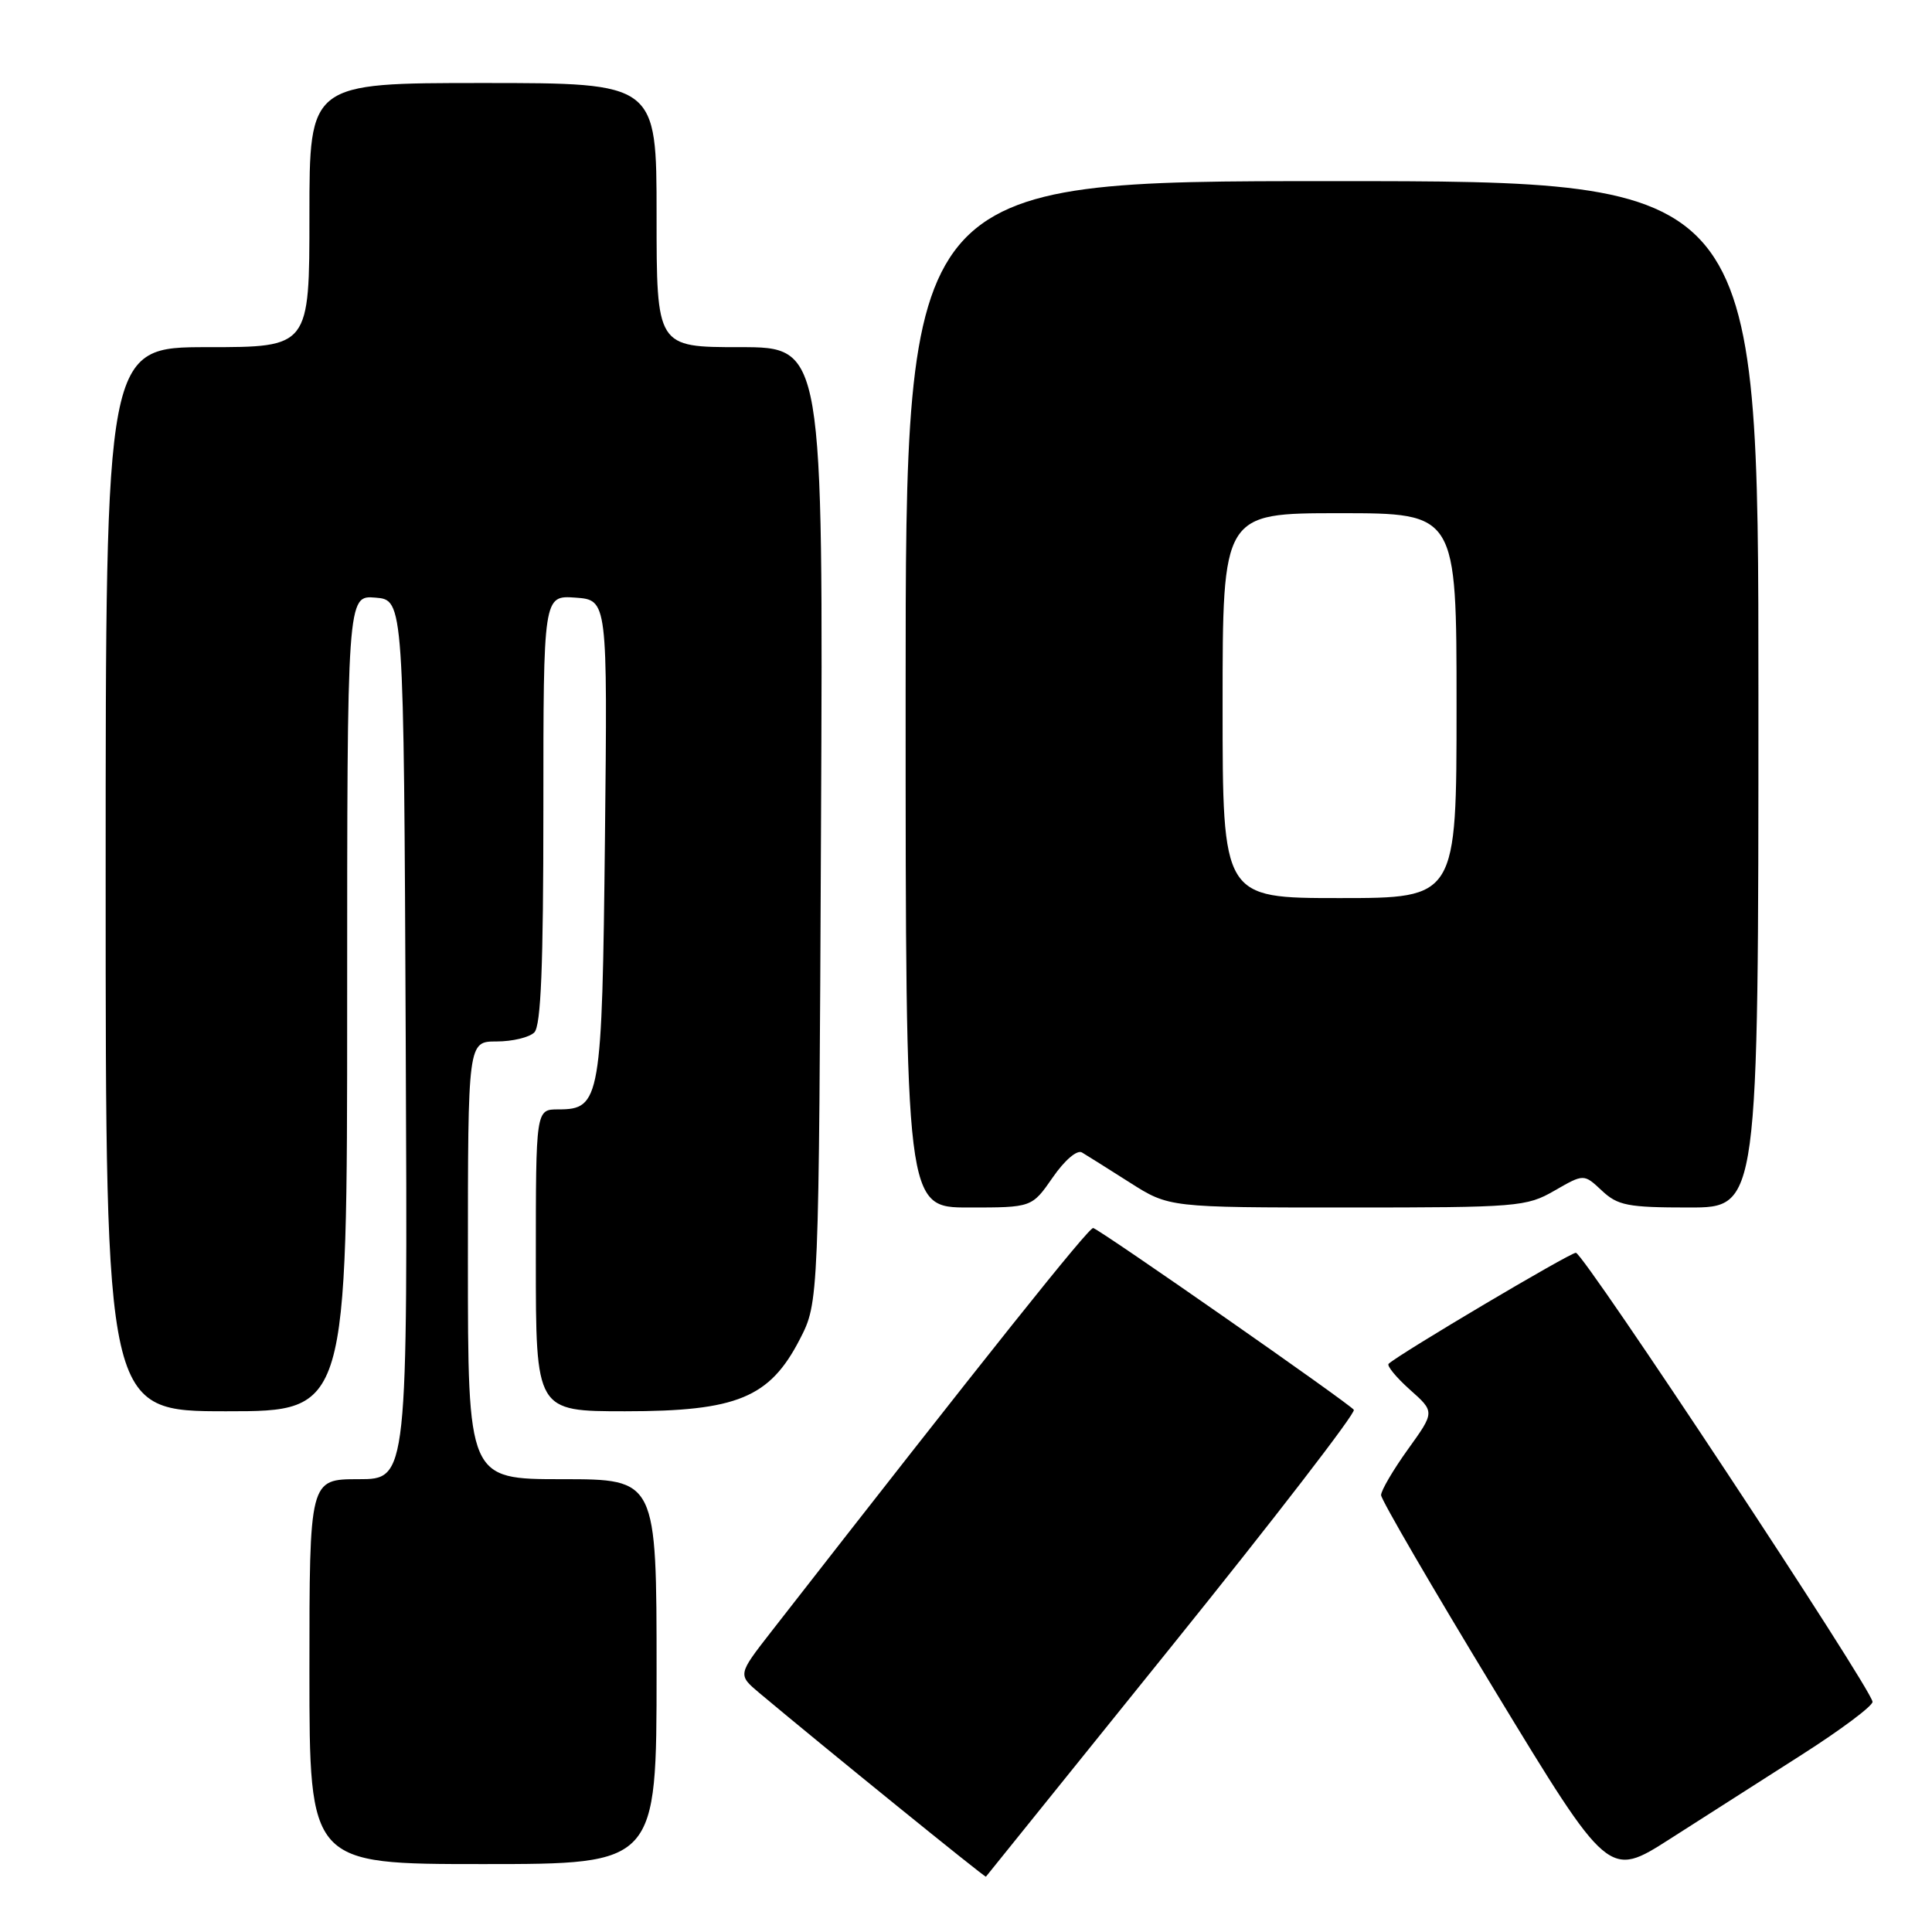 <?xml version="1.0" encoding="UTF-8" standalone="no"?>
<!DOCTYPE svg PUBLIC "-//W3C//DTD SVG 1.1//EN" "http://www.w3.org/Graphics/SVG/1.1/DTD/svg11.dtd" >
<svg xmlns="http://www.w3.org/2000/svg" xmlns:xlink="http://www.w3.org/1999/xlink" version="1.1" viewBox="0 0 256 256">
 <g >
 <path fill="currentColor"
d=" M 155.32 218.04 C 168.82 201.29 179.65 187.24 179.39 186.81 C 178.92 186.06 146.10 163.16 144.86 162.72 C 144.33 162.54 130.71 179.61 102.19 216.21 C 97.75 221.91 97.75 221.91 100.62 224.33 C 109.37 231.66 130.52 248.81 130.64 248.67 C 130.72 248.57 141.83 234.79 155.32 218.04 Z  M 238.76 232.50 C 243.93 229.20 248.14 226.05 248.12 225.50 C 248.05 223.85 209.84 166.00 208.81 166.00 C 208.01 166.00 185.46 179.36 184.00 180.71 C 183.73 180.96 184.99 182.50 186.81 184.13 C 190.13 187.08 190.13 187.08 186.56 192.04 C 184.60 194.77 183.00 197.50 183.00 198.11 C 183.00 198.71 189.79 210.38 198.08 224.03 C 213.16 248.86 213.16 248.86 221.26 243.68 C 225.71 240.83 233.58 235.80 238.76 232.50 Z  M 87.00 221.50 C 87.00 196.00 87.00 196.00 74.50 196.00 C 62.00 196.00 62.00 196.00 62.00 167.00 C 62.00 138.00 62.00 138.00 65.80 138.00 C 67.89 138.00 70.14 137.46 70.80 136.80 C 71.68 135.92 72.00 127.97 72.00 107.24 C 72.00 78.89 72.00 78.89 76.25 79.19 C 80.50 79.50 80.50 79.50 80.16 111.00 C 79.78 145.77 79.57 147.00 73.98 147.00 C 71.00 147.00 71.00 147.00 71.00 167.00 C 71.00 187.00 71.00 187.00 82.84 187.00 C 97.65 187.00 101.99 185.21 105.98 177.46 C 108.50 172.56 108.50 172.56 108.79 109.28 C 109.08 46.00 109.08 46.00 98.04 46.00 C 87.00 46.00 87.00 46.00 87.00 28.50 C 87.00 11.00 87.00 11.00 64.00 11.00 C 41.00 11.00 41.00 11.00 41.00 28.50 C 41.00 46.00 41.00 46.00 27.50 46.00 C 14.00 46.00 14.00 46.00 14.00 116.50 C 14.00 187.00 14.00 187.00 30.00 187.00 C 46.00 187.00 46.00 187.00 46.00 132.94 C 46.00 78.88 46.00 78.88 49.75 79.19 C 53.50 79.50 53.50 79.50 53.76 137.75 C 54.02 196.00 54.02 196.00 47.51 196.00 C 41.00 196.00 41.00 196.00 41.00 221.50 C 41.00 247.00 41.00 247.00 64.00 247.00 C 87.00 247.00 87.00 247.00 87.00 221.50 Z  M 139.49 156.02 C 141.08 153.72 142.72 152.32 143.37 152.71 C 143.99 153.08 146.84 154.87 149.70 156.69 C 154.90 160.00 154.90 160.00 178.50 160.00 C 201.11 160.00 202.27 159.91 205.99 157.76 C 209.87 155.53 209.87 155.53 212.25 157.76 C 214.36 159.74 215.68 160.00 223.81 160.00 C 233.00 160.00 233.00 160.00 233.00 92.00 C 233.00 24.00 233.00 24.00 176.50 24.00 C 120.00 24.00 120.00 24.00 120.00 92.00 C 120.00 160.00 120.00 160.00 128.36 160.00 C 136.73 160.00 136.73 160.00 139.49 156.02 Z  M 162.00 93.50 C 162.00 68.00 162.00 68.00 177.50 68.00 C 193.00 68.00 193.00 68.00 193.00 93.50 C 193.00 119.00 193.00 119.00 177.50 119.00 C 162.00 119.00 162.00 119.00 162.00 93.50 Z "/>
</g>
</svg>